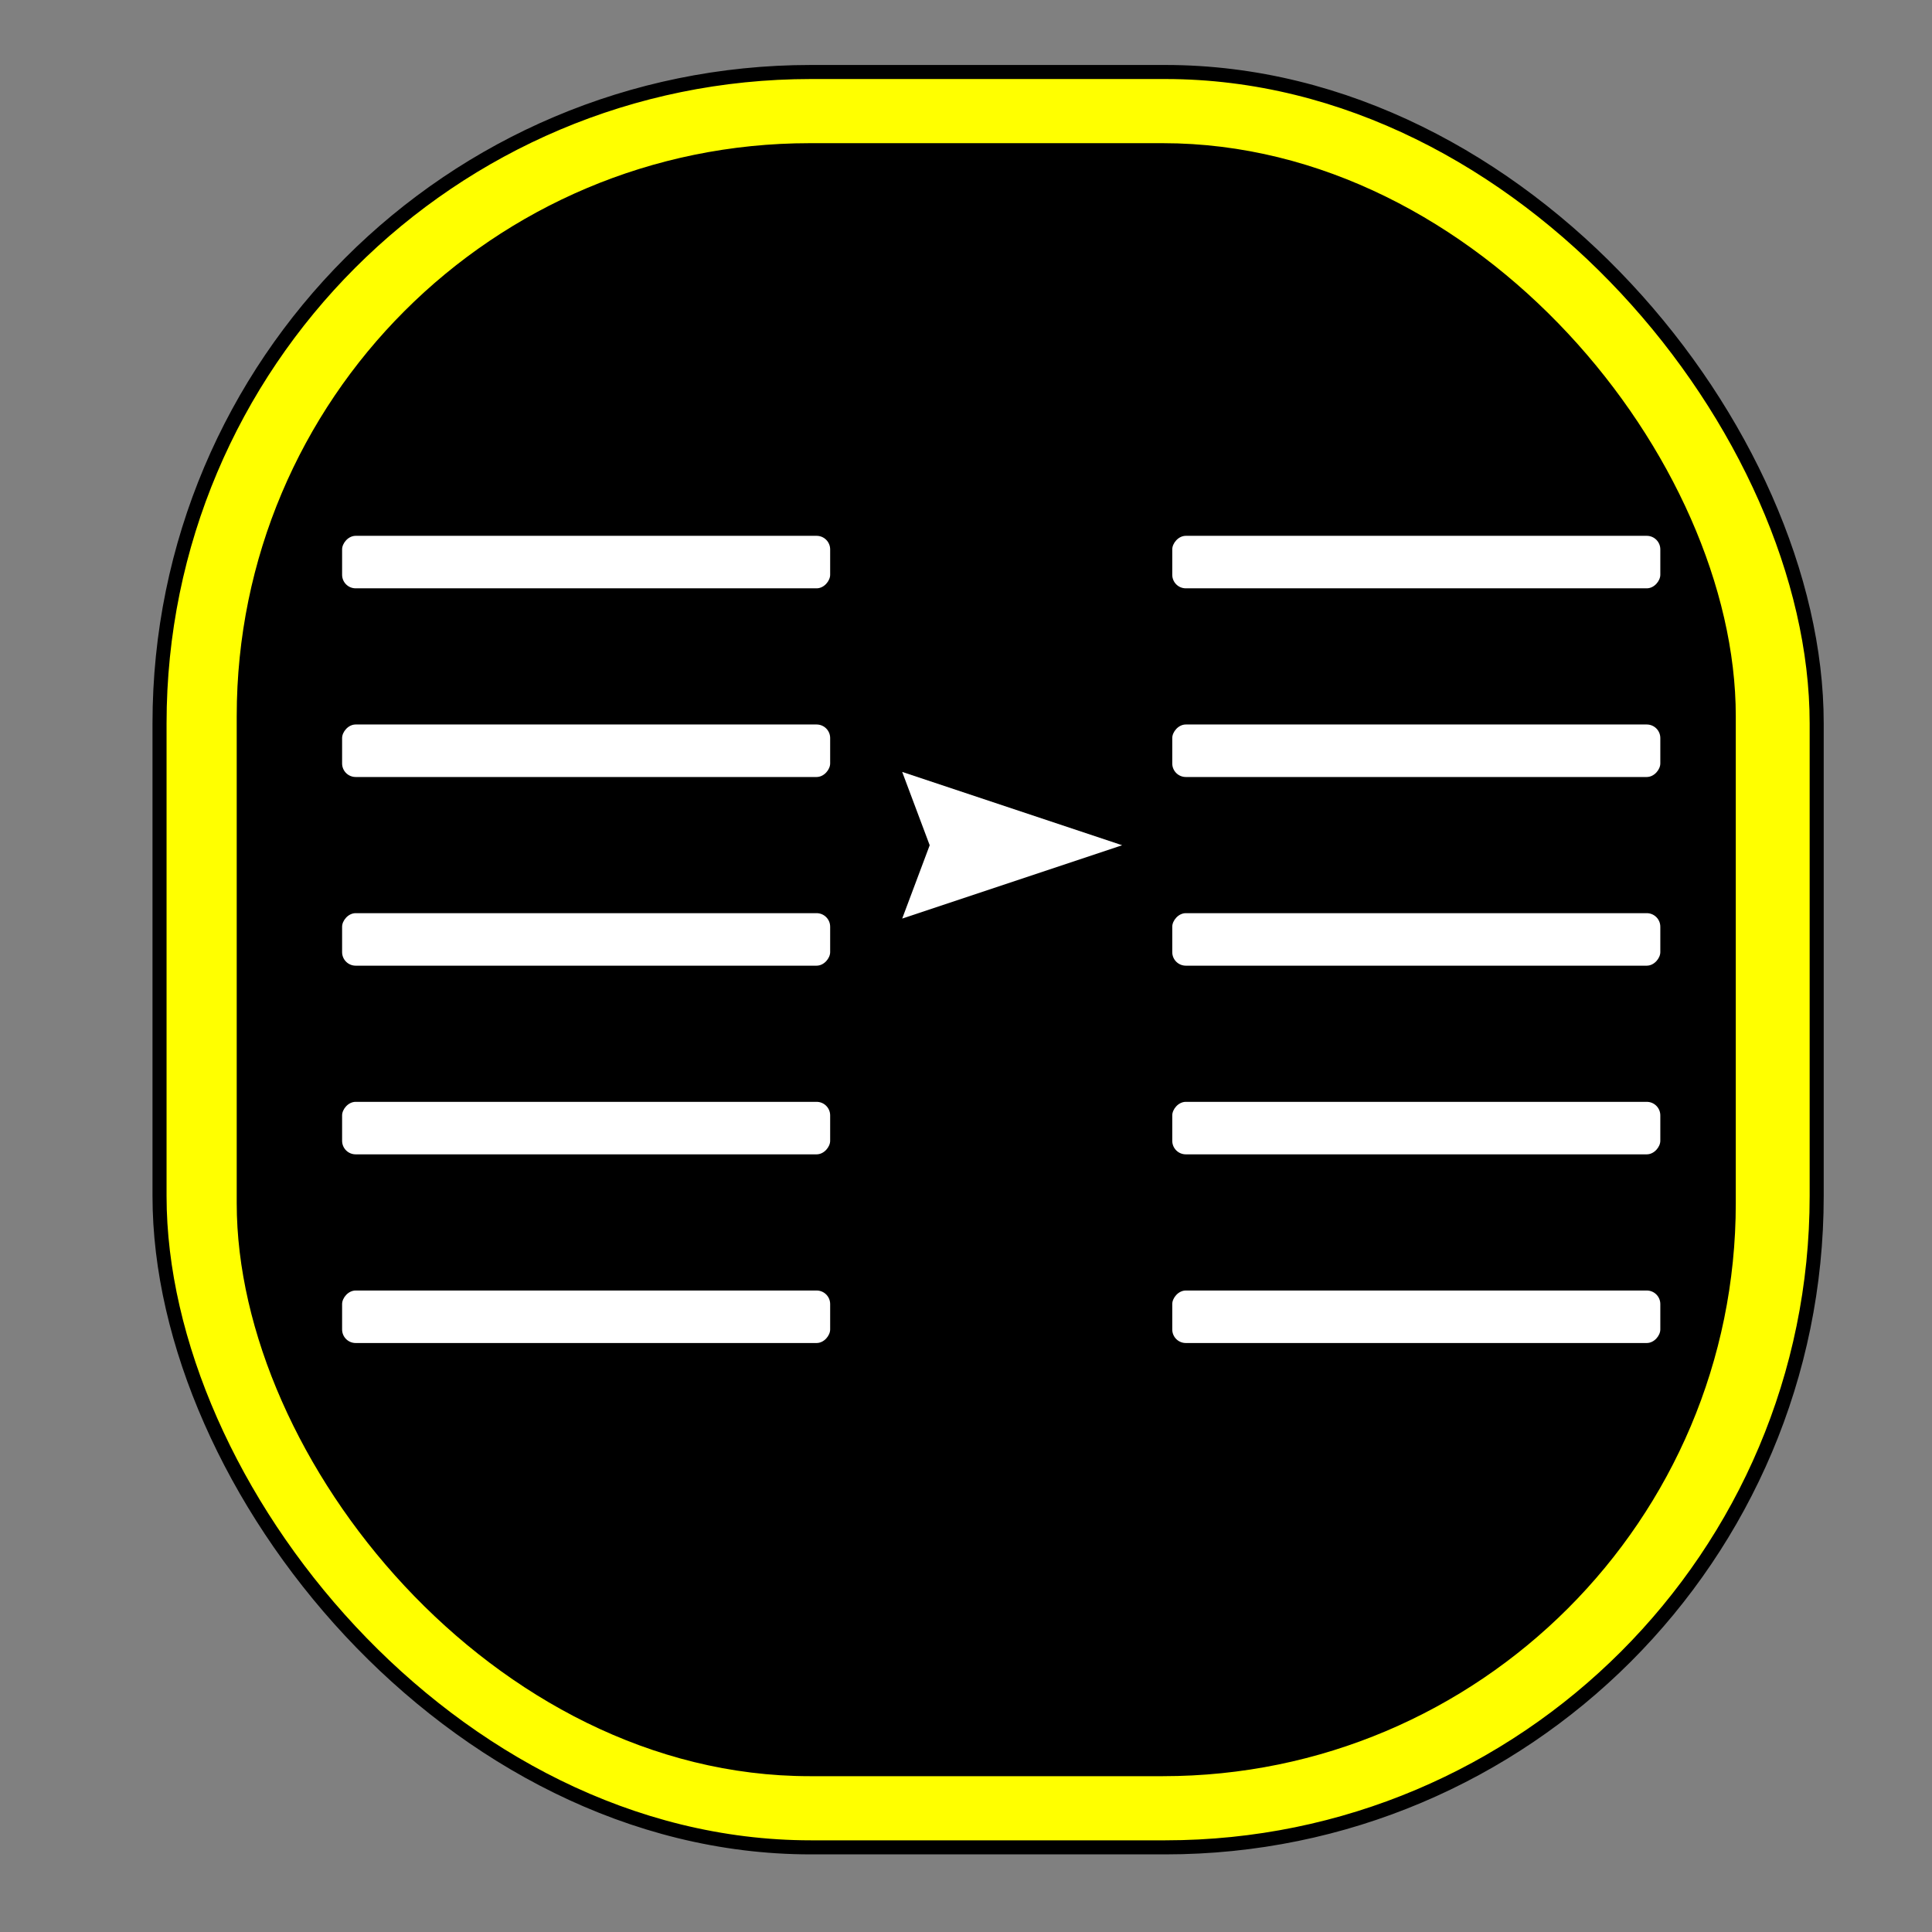 <?xml version="1.0" encoding="UTF-8" standalone="no"?>
<svg
   xmlns:dc="http://purl.org/dc/elements/1.1/"
   xmlns:cc="http://creativecommons.org/ns#"
   xmlns:rdf="http://www.w3.org/1999/02/22-rdf-syntax-ns#"
   xmlns:svg="http://www.w3.org/2000/svg"
   xmlns="http://www.w3.org/2000/svg"
   xmlns:sodipodi="http://sodipodi.sourceforge.net/DTD/sodipodi-0.dtd"
   xmlns:inkscape="http://www.inkscape.org/namespaces/inkscape"
   viewBox="0 0 512 512"
   id="svg2"
   version="1.1"
   inkscape:version="0.48.2 r9819"
   width="100%"
   height="100%"
   sodipodi:docname="icon.svg"
   inkscape:export-filename="/Users/paulrobson/Desktop/icon.png"
   inkscape:export-xdpi="208.00526"
   inkscape:export-ydpi="208.00526">
  <rect x="0" y="0" width="512" height="512" fill="#808080" stroke="none"/>
  <defs
     id="defs30" />
  <sodipodi:namedview
     pagecolor="#ffffff"
     bordercolor="#666666"
     borderopacity="1"
     objecttolerance="10"
     gridtolerance="10"
     guidetolerance="10"
     inkscape:pageopacity="0"
     inkscape:pageshadow="2"
     inkscape:window-width="1698"
     inkscape:window-height="1211"
     id="namedview28"
     showgrid="false"
     inkscape:zoom="1.463814"
     inkscape:cx="125.3906"
     inkscape:cy="304.77095"
     inkscape:window-x="0"
     inkscape:window-y="0"
     inkscape:window-maximized="0"
     inkscape:current-layer="svg2"
     showguides="false">
    <inkscape:grid
       type="xygrid"
       id="grid3004" />
  </sodipodi:namedview>
  <rect
     style="fill:#ffff00;stroke:#000000;stroke-width:3.727;stroke-opacity:1"
     id="rect3029"
     width="439.163"
     height="470.486"
     x="42.277"
     y="19.082"
     ry="172.597" />
  <rect
     style="fill:#000000;fill-opacity:1;stroke:none"
     id="rect3017"
     width="397.267"
     height="432.761"
     x="62.733"
     y="37.944"
     ry="151.835" />
  <path
     inkscape:connector-curvature="0"
     id="path22"
     d="m 320.812,161.409 -58.891,46.343 -58.891,-46.343 c 49.398,-89.302 72.005,-87.693 117.781,0 z" />
  <path
     style="fill:none;stroke:#000000;stroke-width:17.415"
     inkscape:connector-curvature="0"
     id="path24"
     d="m 83.953,308.631 82.983,16.494" />
  <path
     style="fill:none;stroke:#000000;stroke-width:17.415"
     inkscape:connector-curvature="0"
     id="path26"
     d="m 442.877,308.631 -82.983,16.494" />
  <g
     inkscape:groupmode="layer"
     id="layer1"
     inkscape:label="Graphic">
    <g
       id="g3219"
       transform="translate(10,0)">
      <rect
         style="fill:#ffffff;fill-opacity:1;stroke:none"
         id="rect3203"
         width="129.339"
         height="13.913"
         x="300.661"
         y="-155.913"
         ry="3.59"
         transform="scale(1,-1)" />
      <rect
         transform="scale(1,-1)"
         ry="3.59"
         y="-305.913"
         x="300.661"
         height="13.913"
         width="129.339"
         id="rect3211"
         style="fill:#ffffff;fill-opacity:1;stroke:none" />
      <rect
         style="fill:#ffffff;fill-opacity:1;stroke:none"
         id="rect3213"
         width="129.339"
         height="13.913"
         x="300.661"
         y="-255.913"
         ry="3.59"
         transform="scale(1,-1)" />
      <rect
         transform="scale(1,-1)"
         ry="3.59"
         y="-205.913"
         x="300.661"
         height="13.913"
         width="129.339"
         id="rect3215"
         style="fill:#ffffff;fill-opacity:1;stroke:none" />
      <rect
         style="fill:#ffffff;fill-opacity:1;stroke:none"
         id="rect3217"
         width="129.339"
         height="13.913"
         x="300.661"
         y="-355.913"
         ry="3.59"
         transform="scale(1,-1)" />
    </g>
    <g
       id="g3226"
       transform="translate(-210,0)">
      <rect
         transform="scale(1,-1)"
         ry="3.59"
         y="-155.913"
         x="300.661"
         height="13.913"
         width="129.339"
         id="rect3228"
         style="fill:#ffffff;fill-opacity:1;stroke:none" />
      <rect
         style="fill:#ffffff;fill-opacity:1;stroke:none"
         id="rect3230"
         width="129.339"
         height="13.913"
         x="300.661"
         y="-305.913"
         ry="3.59"
         transform="scale(1,-1)" />
      <rect
         transform="scale(1,-1)"
         ry="3.59"
         y="-255.913"
         x="300.661"
         height="13.913"
         width="129.339"
         id="rect3232"
         style="fill:#ffffff;fill-opacity:1;stroke:none" />
      <rect
         style="fill:#ffffff;fill-opacity:1;stroke:none"
         id="rect3234"
         width="129.339"
         height="13.913"
         x="300.661"
         y="-205.913"
         ry="3.59"
         transform="scale(1,-1)" />
      <rect
         transform="scale(1,-1)"
         ry="3.59"
         y="-355.913"
         x="300.661"
         height="13.913"
         width="129.339"
         id="rect3236"
         style="fill:#ffffff;fill-opacity:1;stroke:none" />
    </g>
  </g>
  <path
     style="fill:#ffffff;fill-opacity:1;stroke:#000000;stroke-width:0.707px;stroke-linecap:butt;stroke-linejoin:miter;stroke-opacity:1"
     d="m 238.5,204 60,20 -60,20 7.5,-20 z"
     id="path3238"
     inkscape:connector-curvature="0"
     sodipodi:nodetypes="ccccc" />
</svg>
